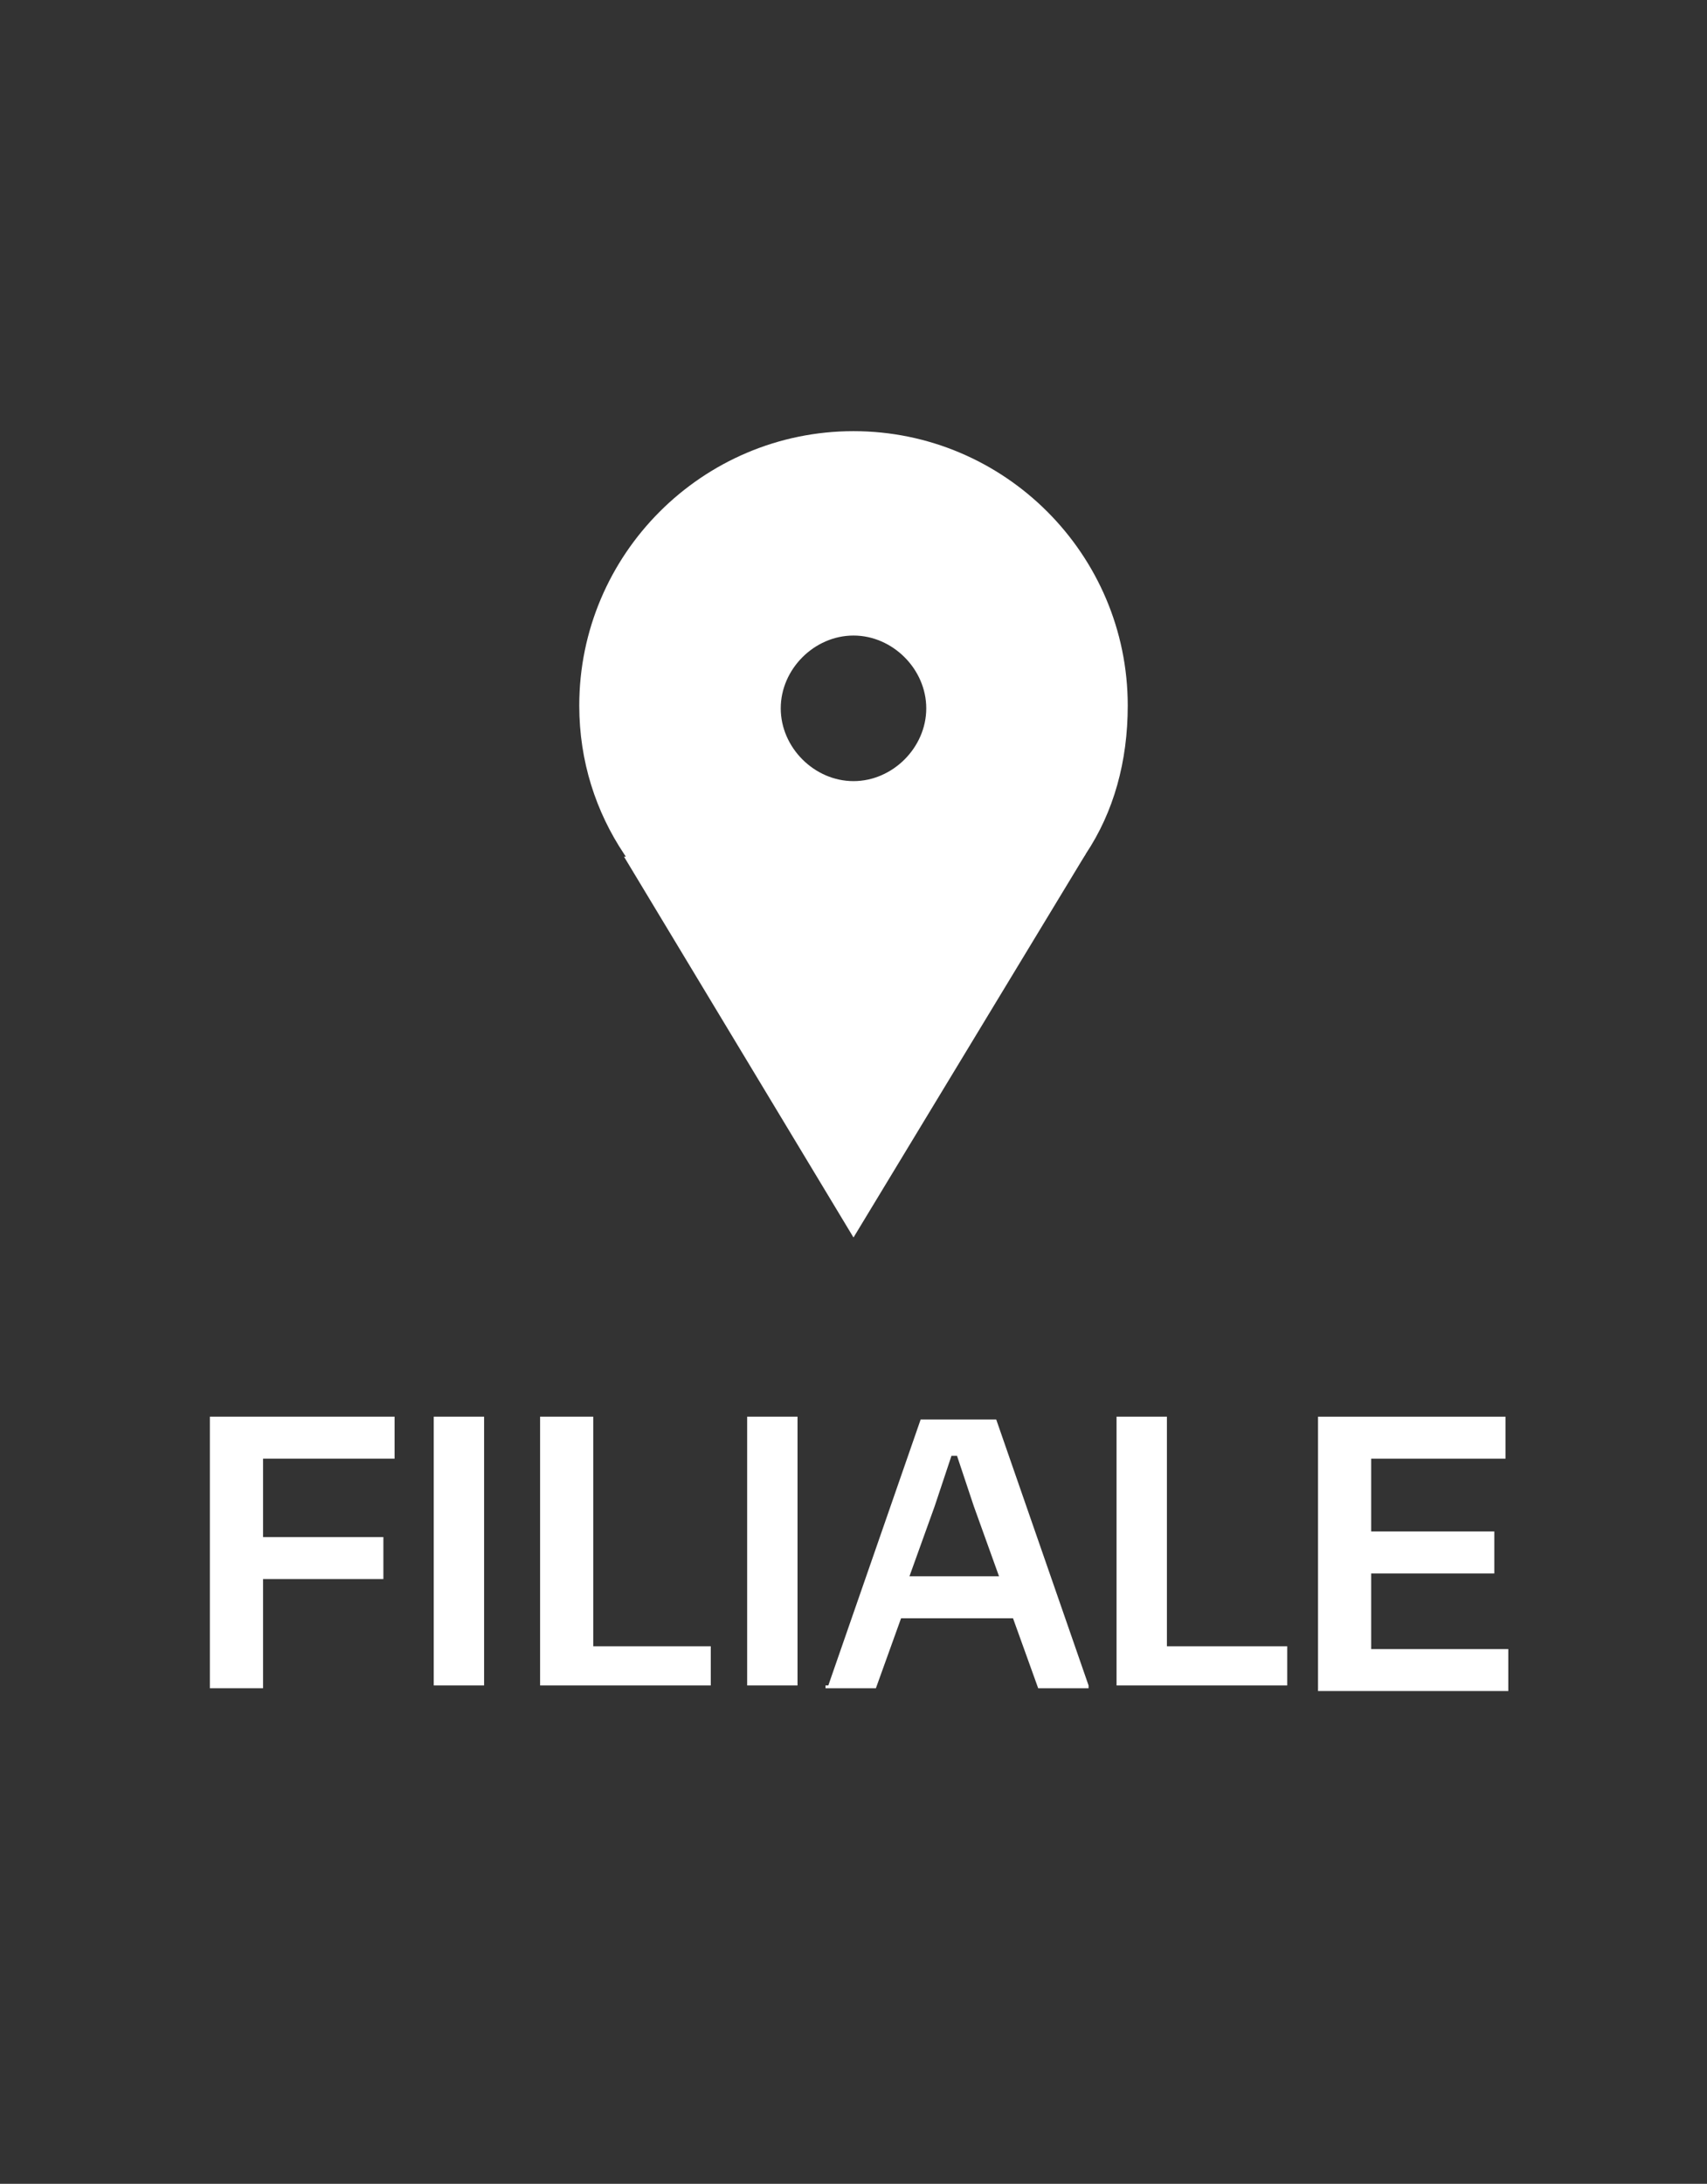 <?xml version="1.0" encoding="utf-8"?>
<!-- Generator: Adobe Illustrator 19.0.1, SVG Export Plug-In . SVG Version: 6.00 Build 0)  -->
<svg version="1.2" baseProfile="tiny" xmlns="http://www.w3.org/2000/svg" xmlns:xlink="http://www.w3.org/1999/xlink" x="0px"
	 y="0px" viewBox="0 0 61 78" xml:space="preserve">
<rect x="0" y="0" width="61" height="78" fill="#333333" stroke="none"/>
<g id="menue" display="none">
	<g display="inline">
		<g>
			<rect x="0" y="50.1" fill="none" width="61" height="15.3"/>
			<path fill="#FFFFFF" d="M11.5,50.9h2.4l2,4.9l0.6,1.9h0.1l0.7-1.9l2-4.9h2.4v9.3h-1.6V53H20l-0.9,2.6l-1.8,4.3h-1.5l-1.8-4.3
				L13.1,53h-0.1v7.2h-1.6V50.9z"/>
			<path fill="#FFFFFF" d="M23.6,50.9H30v1.4h-4.6v2.5h4.3v1.4h-4.3v2.6h4.8v1.4h-6.5V50.9z"/>
			<path fill="#FFFFFF" d="M31.7,50.9h1.5l4.2,5.5l0.7,1.1h0.1v-6.6h1.6v9.3h-1.4l-4.2-5.5l-0.8-1.1h-0.1v6.6h-1.6V50.9z"/>
			<path fill="#FFFFFF" d="M45.6,60.3c-0.7,0-1.4-0.1-1.9-0.2c-0.5-0.2-0.9-0.4-1.2-0.7c-0.3-0.3-0.6-0.7-0.7-1.2
				c-0.1-0.5-0.2-1.1-0.2-1.8v-5.5h1.8v5.5c0,0.9,0.2,1.5,0.5,1.9c0.4,0.4,0.9,0.6,1.7,0.6c0.8,0,1.3-0.2,1.7-0.6
				c0.4-0.4,0.5-1,0.5-1.9v-5.5h1.8v5.5c0,0.7-0.1,1.3-0.2,1.8c-0.1,0.5-0.4,0.9-0.7,1.2c-0.3,0.3-0.7,0.6-1.2,0.7
				C47,60.2,46.3,60.3,45.6,60.3z M43.8,50.1c-0.3,0-0.6-0.1-0.8-0.2c-0.2-0.2-0.2-0.4-0.2-0.8c0-0.3,0.1-0.6,0.2-0.7
				s0.4-0.2,0.8-0.2c0.4,0,0.6,0.1,0.8,0.2c0.2,0.2,0.2,0.4,0.2,0.7c0,0.3-0.1,0.6-0.2,0.7S44.2,50.1,43.8,50.1z M47.3,50.1
				c-0.4,0-0.6-0.1-0.8-0.2c-0.2-0.2-0.2-0.4-0.2-0.8c0-0.3,0.1-0.6,0.2-0.7s0.4-0.2,0.8-0.2c0.3,0,0.6,0.1,0.8,0.2
				c0.2,0.2,0.2,0.4,0.2,0.7c0,0.3-0.1,0.6-0.2,0.7S47.6,50.1,47.3,50.1z"/>
		</g>
		<g>
			
				<line fill="none" stroke="#FFFFFF" stroke-width="3" stroke-linecap="round" stroke-linejoin="round" stroke-miterlimit="10" x1="13.5" y1="41.2" x2="47.5" y2="41.2"/>
			
				<line fill="none" stroke="#FFFFFF" stroke-width="3" stroke-linecap="round" stroke-linejoin="round" stroke-miterlimit="10" x1="13.5" y1="30" x2="47.5" y2="30"/>
			
				<line fill="none" stroke="#FFFFFF" stroke-width="3" stroke-linecap="round" stroke-linejoin="round" stroke-miterlimit="10" x1="13.5" y1="18.7" x2="47.5" y2="18.7"/>
		</g>
	</g>
</g>
<g id="suche" display="none">
	<g display="inline">
		<g>
			<rect x="0" y="49.6" fill="none" width="61" height="15.3"/>
			<path fill="#FFFFFF" d="M12,60.3c-0.2,0-0.5,0-0.8,0c-0.3,0-0.6,0-0.9-0.1c-0.3,0-0.6-0.1-0.9-0.1s-0.6-0.1-0.8-0.2v-1.5
				c0.6,0.1,1.2,0.2,1.7,0.3c0.5,0.1,1,0.1,1.5,0.1c1.3,0,2-0.4,2-1.2c0-0.2,0-0.4-0.1-0.6c-0.1-0.2-0.2-0.3-0.4-0.4
				s-0.4-0.2-0.6-0.3c-0.2-0.1-0.5-0.2-0.8-0.2c-0.5-0.1-1-0.3-1.4-0.4s-0.7-0.4-1-0.6c-0.3-0.2-0.4-0.5-0.6-0.8
				c-0.1-0.3-0.2-0.7-0.2-1.1c0-0.4,0.1-0.8,0.3-1.2c0.2-0.3,0.4-0.6,0.7-0.9s0.7-0.4,1.1-0.6c0.4-0.1,1-0.2,1.5-0.2
				c0.4,0,0.8,0,1.2,0.1c0.4,0.1,0.9,0.1,1.6,0.3v1.5c-0.4-0.1-0.9-0.2-1.3-0.3c-0.5-0.1-0.9-0.1-1.3-0.1c-0.6,0-1.1,0.1-1.4,0.3
				c-0.3,0.2-0.5,0.5-0.5,0.9c0,0.2,0,0.4,0.1,0.5c0.1,0.2,0.2,0.3,0.3,0.4c0.2,0.1,0.4,0.2,0.6,0.3s0.6,0.2,0.9,0.3
				c0.5,0.1,0.9,0.2,1.3,0.4c0.4,0.1,0.7,0.3,0.9,0.5c0.3,0.2,0.5,0.5,0.6,0.8s0.2,0.7,0.2,1.1c0,0.9-0.3,1.6-0.9,2.1
				S13.2,60.3,12,60.3z"/>
			<path fill="#FFFFFF" d="M21.2,60.3c-0.8,0-1.4-0.1-1.9-0.2c-0.5-0.2-1-0.4-1.3-0.7c-0.3-0.3-0.6-0.8-0.7-1.3
				c-0.1-0.5-0.2-1.1-0.2-1.8v-5.7h1.8v5.7c0,0.9,0.2,1.5,0.6,1.9c0.4,0.4,1,0.6,1.8,0.6c0.8,0,1.4-0.2,1.8-0.6
				c0.4-0.4,0.6-1,0.6-1.9v-5.7h1.8v5.7c0,0.7-0.1,1.3-0.2,1.8c-0.2,0.5-0.4,0.9-0.7,1.3c-0.3,0.3-0.8,0.6-1.3,0.7
				C22.6,60.2,22,60.3,21.2,60.3z"/>
			<path fill="#FFFFFF" d="M31.5,60.3c-1.6,0-2.7-0.4-3.5-1.2s-1.1-2.1-1.1-3.7s0.4-2.9,1.1-3.7c0.8-0.8,1.9-1.2,3.4-1.2
				c0.3,0,0.6,0,1,0.1c0.4,0,0.8,0.1,1.2,0.2v1.5C33.4,52,33.2,52,33,52c-0.2,0-0.4,0-0.5-0.1c-0.2,0-0.3,0-0.4,0
				c-0.1,0-0.3,0-0.4,0c-0.5,0-1,0.1-1.3,0.2c-0.4,0.1-0.7,0.3-0.9,0.6c-0.2,0.3-0.4,0.6-0.5,1.1s-0.2,1-0.2,1.6
				c0,0.6,0.1,1.2,0.2,1.6s0.3,0.8,0.5,1.1c0.2,0.3,0.5,0.5,0.9,0.6c0.4,0.1,0.8,0.2,1.3,0.2c0.1,0,0.3,0,0.5,0c0.2,0,0.4,0,0.6,0
				c0.2,0,0.4,0,0.6-0.1c0.2,0,0.3-0.1,0.4-0.1V60c-0.3,0.1-0.7,0.1-1,0.2C32.2,60.2,31.9,60.3,31.5,60.3z"/>
			<path fill="#FFFFFF" d="M35.1,50.5H37v4h4.7v-4h1.8v9.6h-1.8v-4.2H37v4.2h-1.8V50.5z"/>
			<path fill="#FFFFFF" d="M45.5,50.5h6.7V52h-4.8v2.6h4.4V56h-4.4v2.7h4.9v1.5h-6.8V50.5z"/>
		</g>
		<g>
			<circle fill="none" stroke="#FFFFFF" stroke-width="2" stroke-miterlimit="10" cx="24.7" cy="25.6" r="10.7"/>
			
				<line fill="none" stroke="#FFFFFF" stroke-width="3" stroke-linecap="round" stroke-miterlimit="10" x1="33.4" y1="32.4" x2="46.1" y2="42.1"/>
			
				<line fill="none" stroke="#FFFFFF" stroke-width="4" stroke-linecap="round" stroke-miterlimit="10" x1="40" y1="37.9" x2="46" y2="42.9"/>
		</g>
	</g>
</g>
<g id="filiale">
	<g>
		<g>
			<polygon fill="#FFFFFF" points="38.8,30.5 30.5,44.2 22.3,30.6 			"/>
			<path fill="#FFFFFF" d="M30.5,15.4c-5.4,0-9.8,4.4-9.8,9.8c0,2,0.6,3.8,1.6,5.3c1.7,2.7,4.8,4.5,8.2,4.5c3.5,0,6.5-1.8,8.3-4.5
				c1-1.5,1.5-3.3,1.5-5.3C40.3,19.8,35.9,15.4,30.5,15.4z M30.5,27.9c-1.4,0-2.6-1.2-2.6-2.6c0-1.4,1.2-2.6,2.6-2.6
				c1.4,0,2.6,1.2,2.6,2.6C33.1,26.7,31.9,27.9,30.5,27.9z"/>
		</g>
		<g>
			<rect y="49.8" fill="none" width="61" height="15.3"/>
			<path fill="#FFFFFF" d="M7.5,50.6h6.6v1.5H9.4v2.8h4.3v1.5H9.4v3.9H7.5V50.6z"/>
			<path fill="#FFFFFF" d="M15.5,50.6h1.8v9.6h-1.8V50.6z"/>
			<path fill="#FFFFFF" d="M19.4,50.6h1.8v8.2h4.2v1.4h-6.1V50.6z"/>
			<path fill="#FFFFFF" d="M26.7,50.6h1.8v9.6h-1.8V50.6z"/>
			<path fill="#FFFFFF" d="M29.6,60.2l3.3-9.5h2.7l3.3,9.5v0.1h-1.8l-0.9-2.5h-4l-0.9,2.5h-1.8V60.2z M35.7,56.3l-0.9-2.5l-0.6-1.8
				h-0.2l-0.6,1.8l-0.9,2.5H35.7z"/>
			<path fill="#FFFFFF" d="M39.9,50.6h1.8v8.2H46v1.4h-6.1V50.6z"/>
			<path fill="#FFFFFF" d="M47.1,50.6h6.7v1.5H49v2.6h4.4v1.5H49v2.7h4.9v1.5h-6.8V50.6z"/>
		</g>
	</g>
</g>
</svg>
